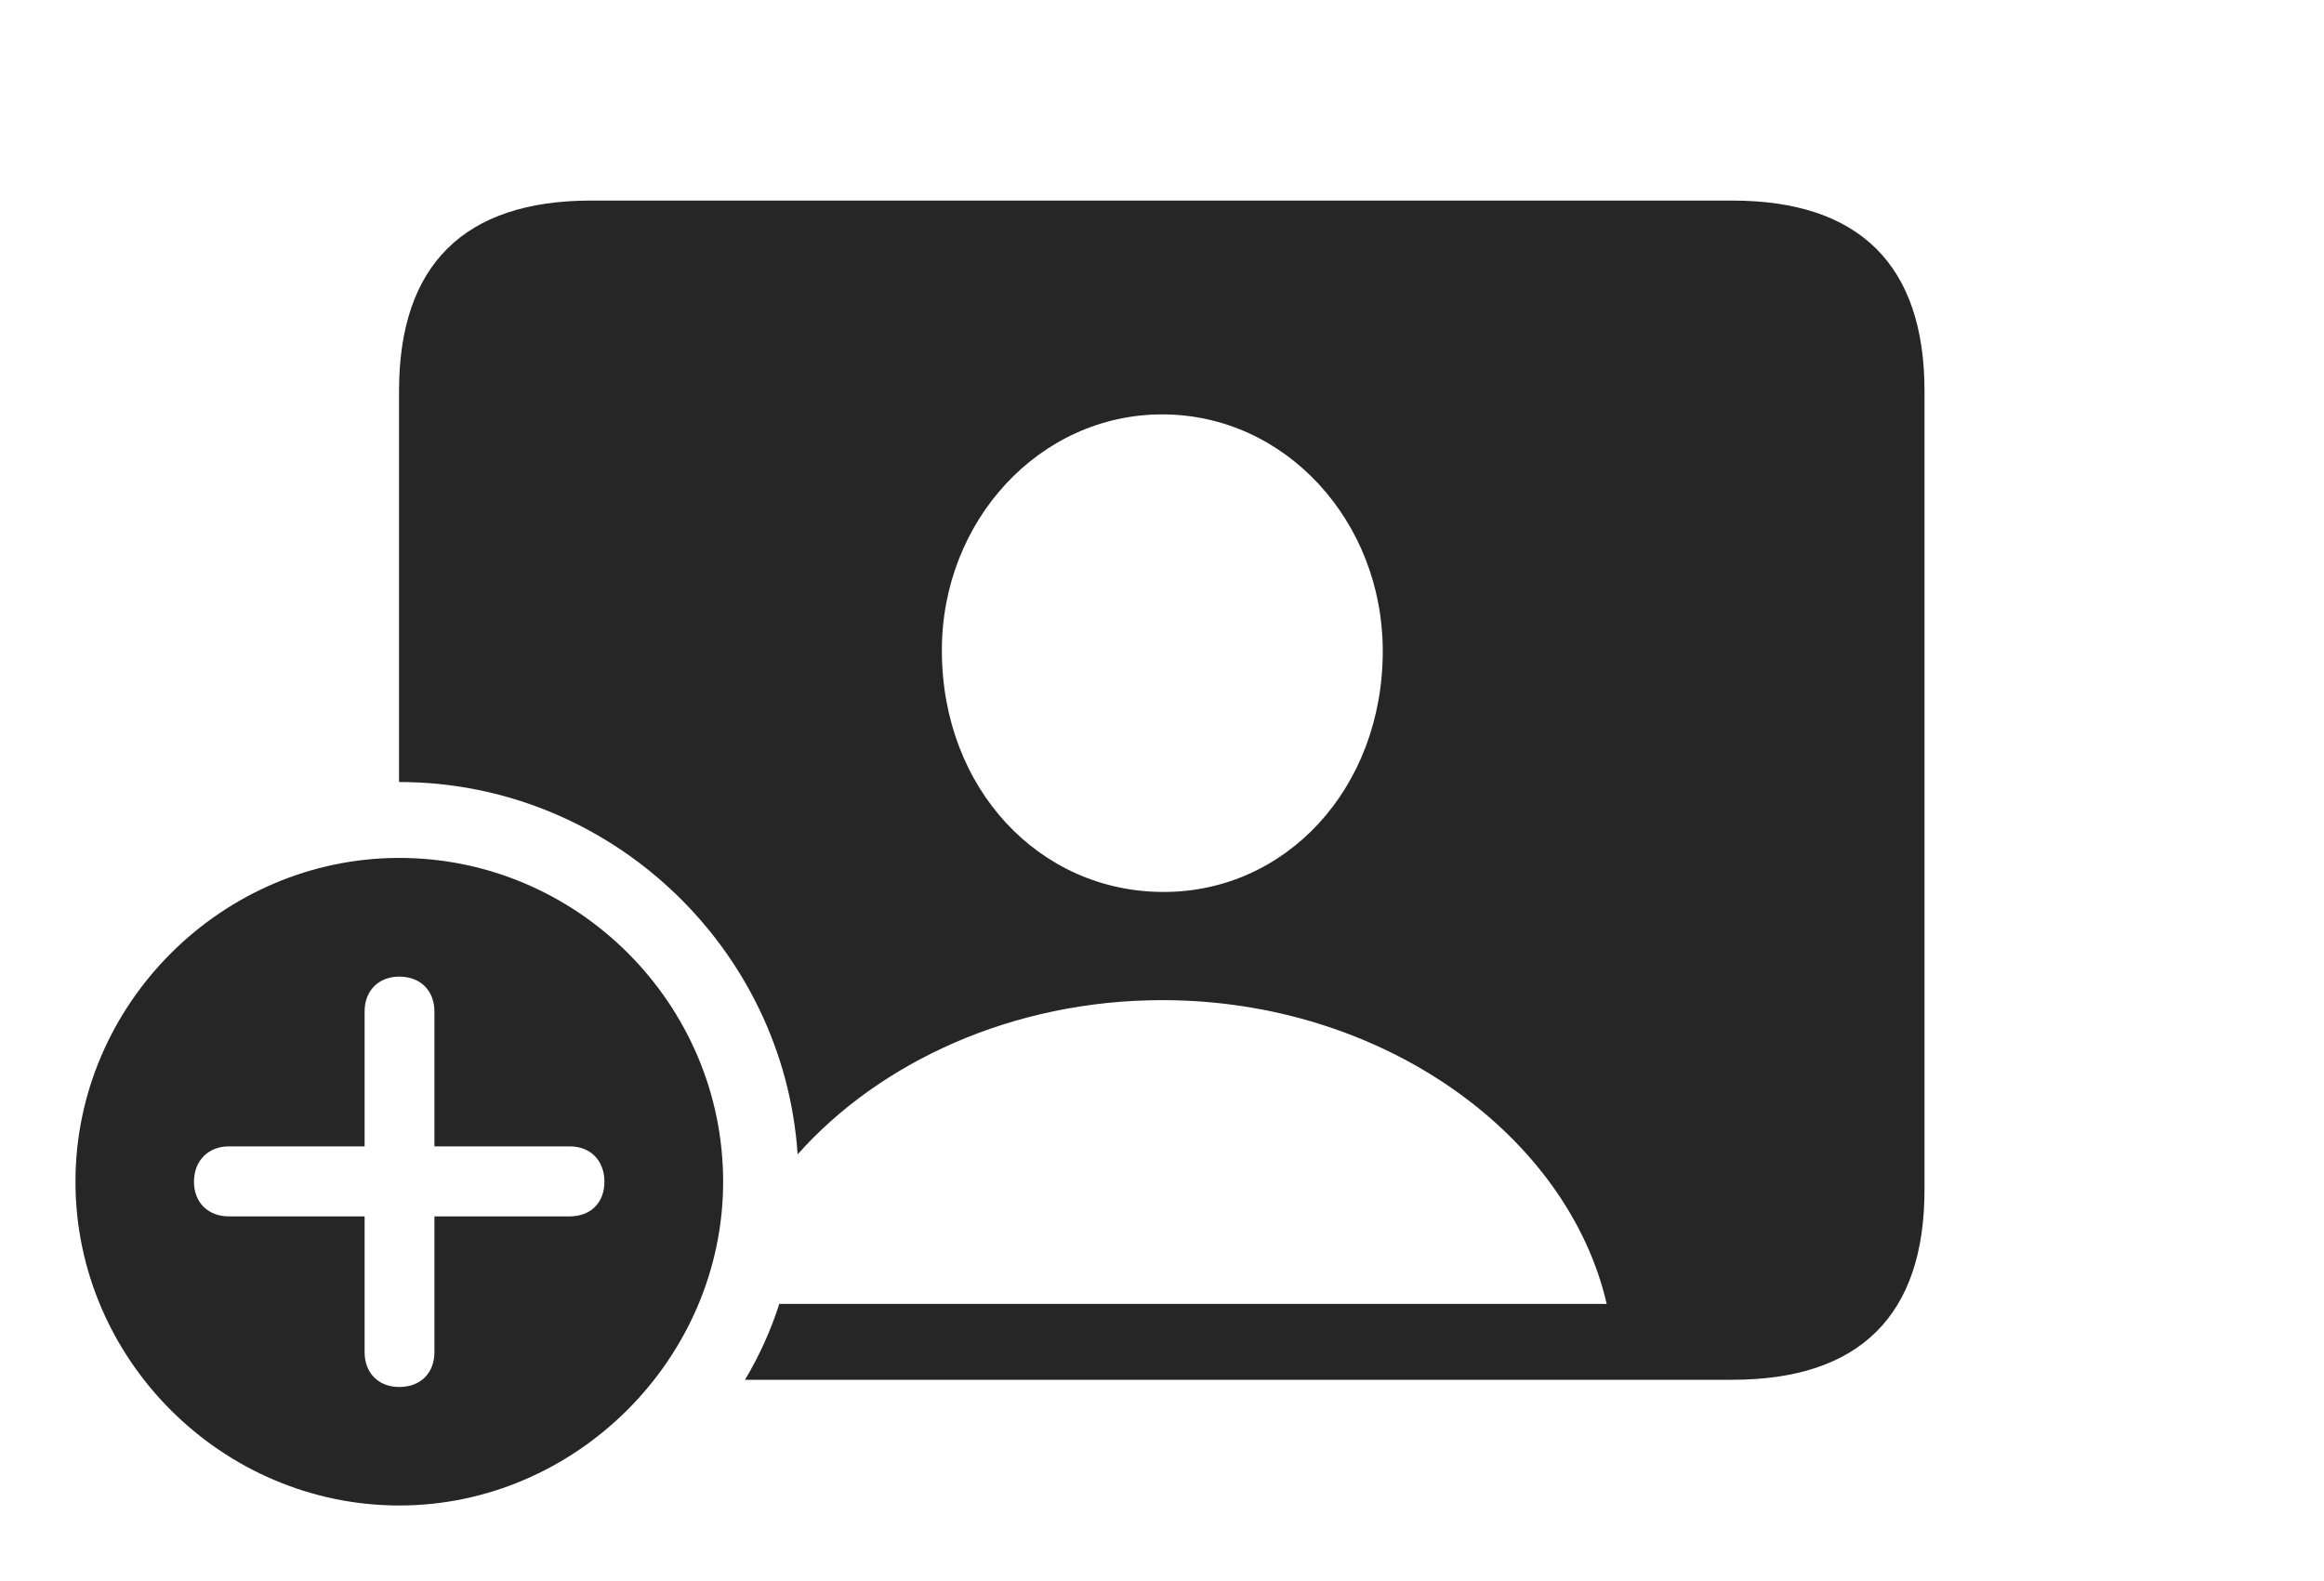 <?xml version="1.0" encoding="UTF-8"?>
<!--Generator: Apple Native CoreSVG 232.5-->
<!DOCTYPE svg
PUBLIC "-//W3C//DTD SVG 1.1//EN"
       "http://www.w3.org/Graphics/SVG/1.1/DTD/svg11.dtd">
<svg version="1.1" xmlns="http://www.w3.org/2000/svg" xmlns:xlink="http://www.w3.org/1999/xlink" width="174.21" height="118.513">
 <g>
  <rect height="118.513" opacity="0" width="174.21" x="0" y="0"/>
  <path d="M144.263 29.311L144.263 89.206C144.263 98.598 139.427 103.446 129.854 103.446L55.846 103.446C56.912 101.667 57.775 99.759 58.418 97.756L120.44 97.756C117.528 85.127 103.679 74.984 87.122 74.984C75.909 74.984 65.944 79.625 59.792 86.546C58.756 71.031 45.693 58.631 29.932 58.631C29.925 58.631 29.919 58.631 29.913 58.632L29.913 29.311C29.913 19.873 34.783 15.037 44.307 15.037L129.854 15.037C139.427 15.037 144.263 19.918 144.263 29.311ZM70.604 48.807C70.623 59.135 77.901 66.819 87.122 66.872C96.357 66.939 103.654 59.135 103.654 48.807C103.654 39.083 96.357 31.068 87.122 31.068C77.901 31.068 70.57 39.083 70.604 48.807Z" fill="#000000" fill-opacity="0.85"/>
  <path d="M54.207 88.596C54.207 101.864 43.151 112.871 29.932 112.871C16.66 112.871 5.657 101.932 5.657 88.596C5.657 75.276 16.66 64.321 29.932 64.321C43.267 64.321 54.207 75.261 54.207 88.596ZM27.332 75.82L27.332 85.947L17.141 85.947C15.64 85.947 14.54 87.001 14.54 88.596C14.54 90.191 15.64 91.196 17.141 91.196L27.332 91.196L27.332 101.387C27.332 102.903 28.337 103.987 29.932 103.987C31.56 103.987 32.565 102.903 32.565 101.387L32.565 91.196L42.708 91.196C44.257 91.196 45.308 90.191 45.308 88.596C45.308 87.001 44.257 85.947 42.708 85.947L32.565 85.947L32.565 75.82C32.565 74.32 31.56 73.22 29.932 73.22C28.337 73.22 27.332 74.32 27.332 75.82Z" fill="#000000" fill-opacity="0.85"/>
 </g>
</svg>
